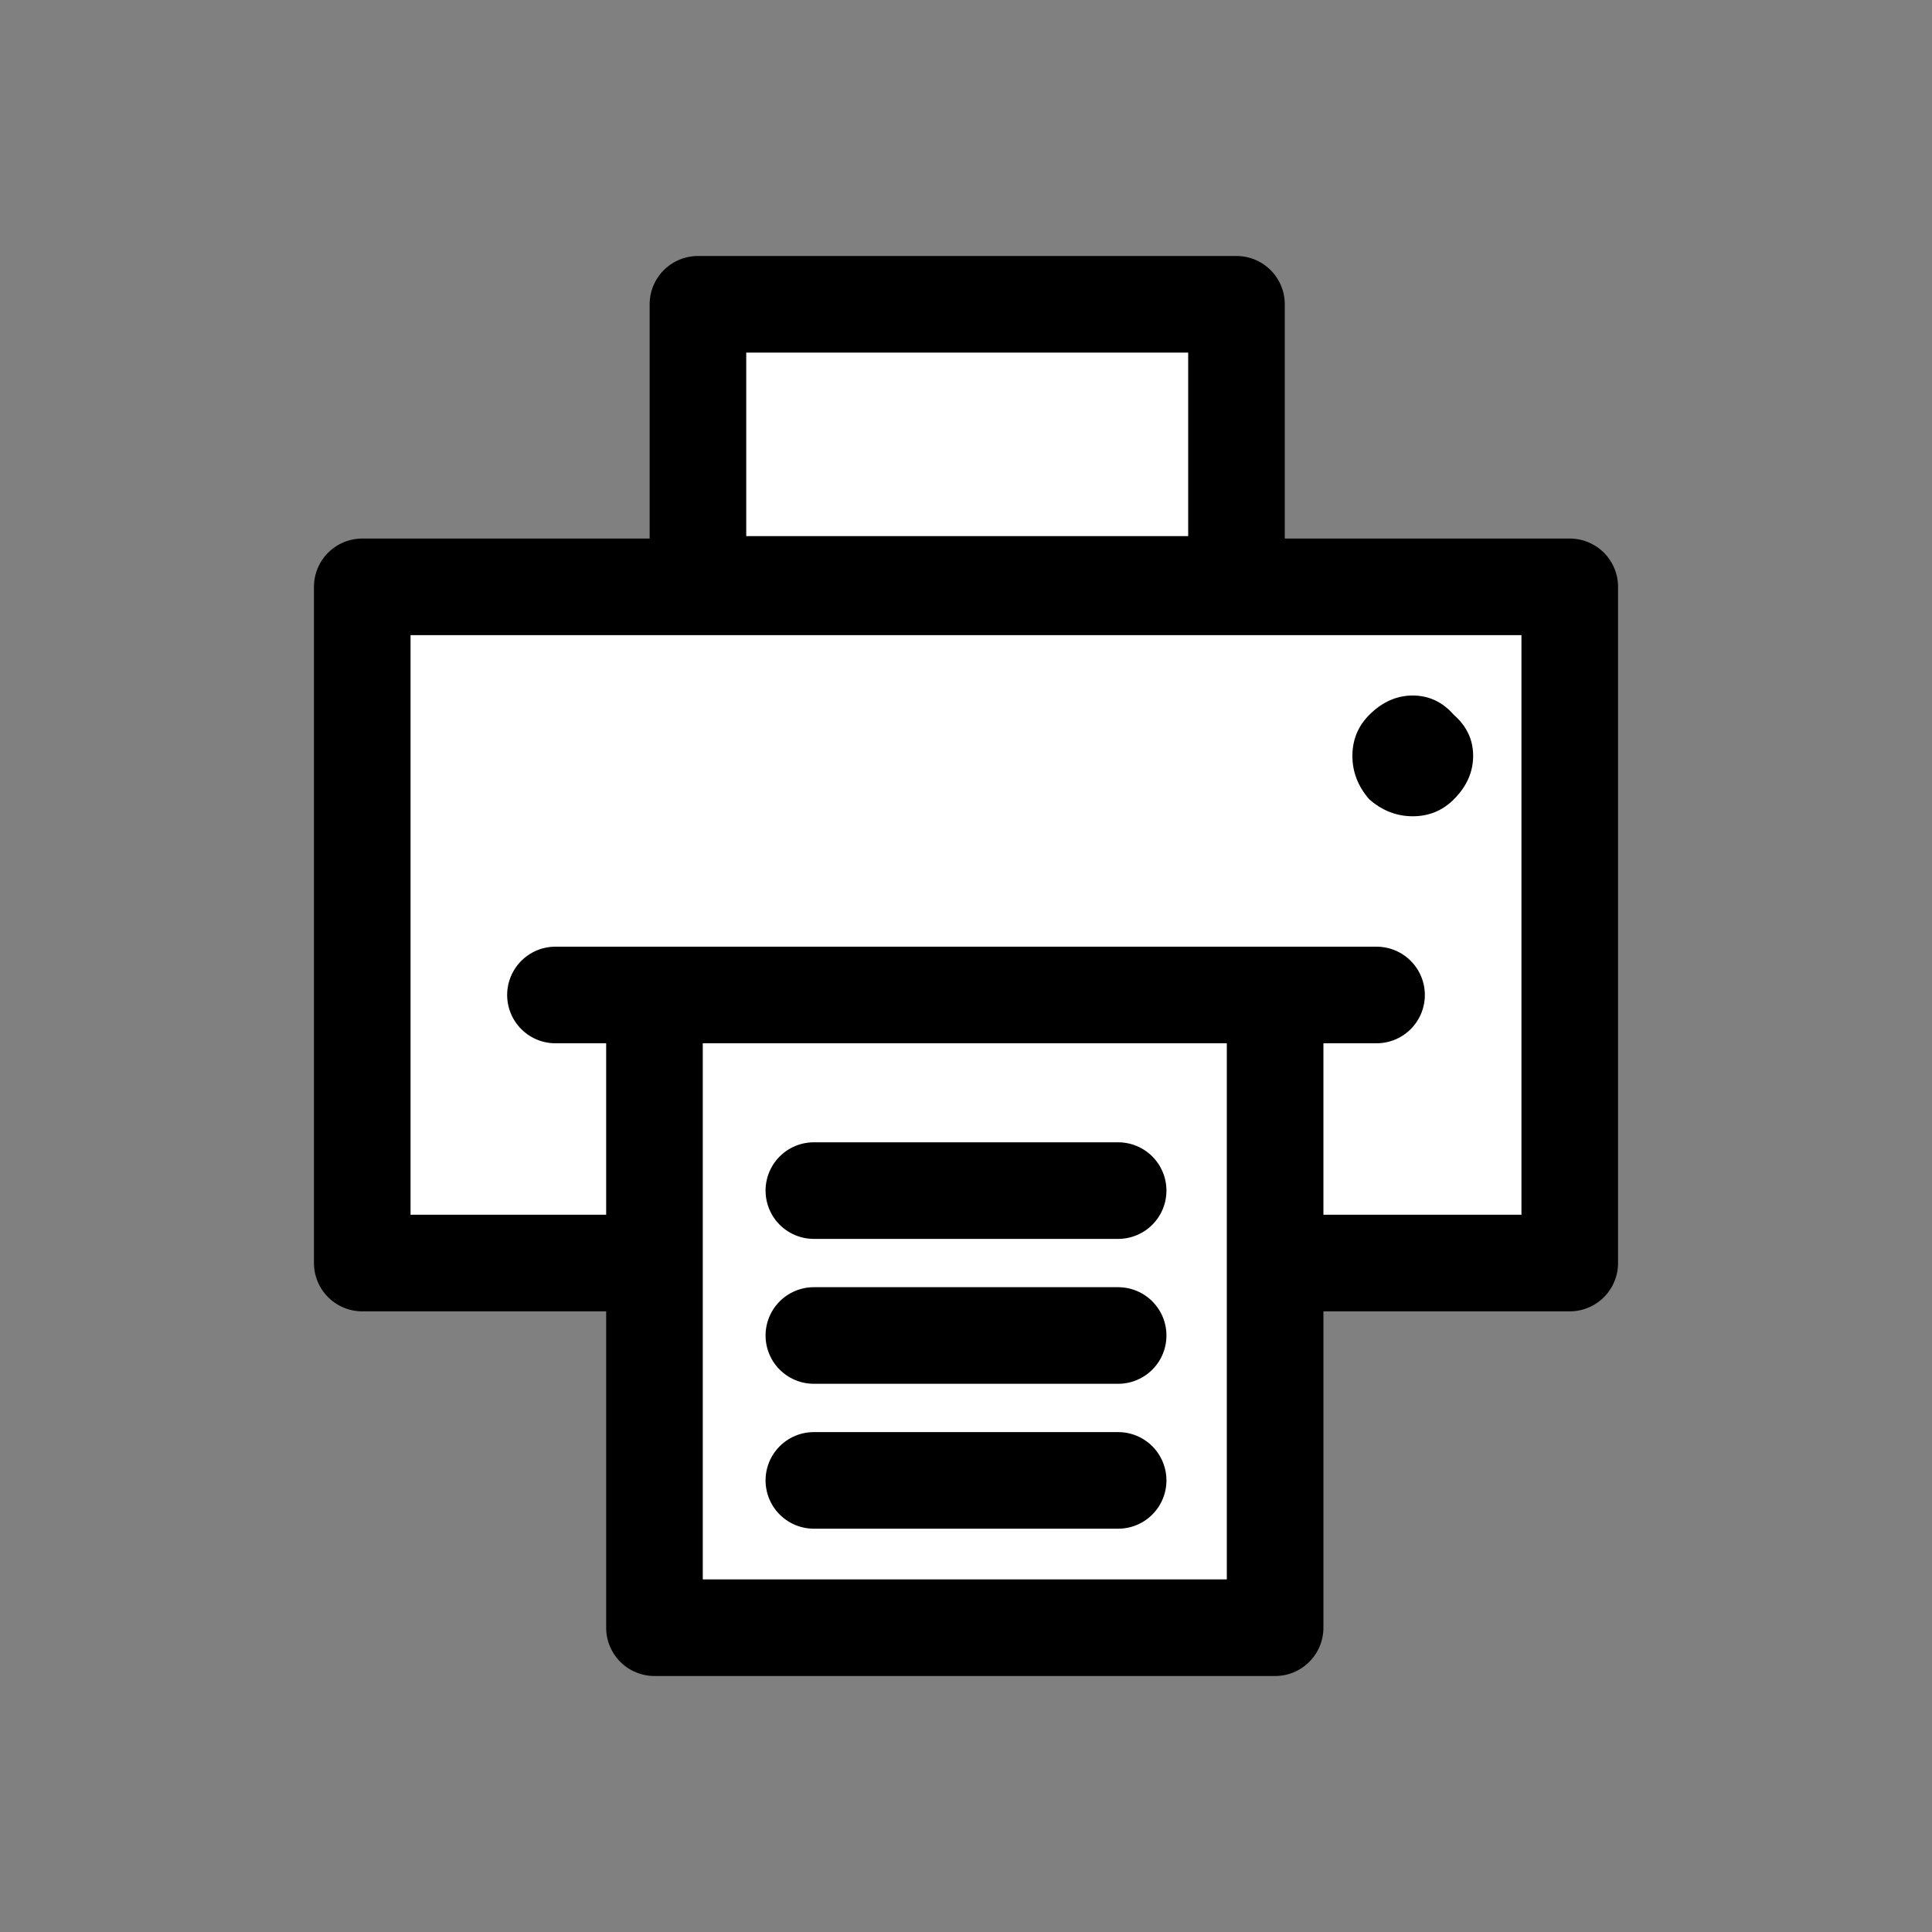 
<svg xmlns="http://www.w3.org/2000/svg" version="1.1" xmlns:xlink="http://www.w3.org/1999/xlink" preserveAspectRatio="none" x="0px" y="0px" width="40px" height="40px" viewBox="0 0 40 40">
<rect x="0" y="0" width="40" height="40" fill="#808080" stroke="none"/>
<defs>
<g id="Layer5_0_MEMBER_0_FILL">
<path fill="#FFFFFF" stroke="none" d="
M 1067.85 -45.35
L 1067.85 -31.35 1092.85 -31.35 1092.85 -45.35 1067.85 -45.35 Z"/>
</g>

<g id="Layer5_0_MEMBER_1_FILL">
<path fill="#FFFFFF" stroke="none" d="
M 1133.05 -59.3
L 1120.2 -59.3 1120.2 -46.2 1133.05 -46.2 1133.05 -59.3 Z"/>
</g>

<g id="Layer5_0_MEMBER_3_FILL">
<path fill="#000000" stroke="none" d="
M 1090.85 -41.85
Q 1090.85 -42.35 1090.45 -42.7 1090.1 -43.1 1089.6 -43.1 1089.1 -43.1 1088.7 -42.7 1088.35 -42.35 1088.35 -41.85 1088.35 -41.35 1088.7 -40.95 1089.1 -40.6 1089.6 -40.6 1090.1 -40.6 1090.45 -40.95 1090.85 -41.35 1090.85 -41.85 Z"/>
</g>

<g id="Layer5_0_MEMBER_7_FILL">
<path fill="#FFFFFF" stroke="none" d="
M 1085.95 -51.2
L 1074.8 -51.2 1074.8 -45.4 1085.95 -45.4 1085.95 -51.2 Z"/>
</g>

<path id="Layer5_0_MEMBER_0_1_STROKES" stroke="#000000" stroke-width="2" stroke-linejoin="round" stroke-linecap="round" fill="none" d="
M 1067.85 -45.35
L 1092.85 -45.35 1092.85 -31.35 1067.85 -31.35 1067.85 -45.35 Z"/>

<path id="Layer5_0_MEMBER_1_1_STROKES" stroke="#000000" stroke-width="2" stroke-linejoin="round" stroke-linecap="round" fill="none" d="
M 1120.2 -59.3
L 1133.05 -59.3 1133.05 -46.2 1120.2 -46.2 1120.2 -59.3 Z"/>

<path id="Layer5_0_MEMBER_2_1_STROKES" stroke="#000000" stroke-width="2" stroke-linejoin="round" stroke-linecap="round" fill="none" d="
M 1071.85 -36.9
L 1088.85 -36.9"/>

<path id="Layer5_0_MEMBER_4_MEMBER_0_1_STROKES" stroke="#000000" stroke-width="2" stroke-linejoin="round" stroke-linecap="round" fill="none" d="
M 1435.35 678
L 1441.65 678"/>

<path id="Layer5_0_MEMBER_5_MEMBER_0_1_STROKES" stroke="#000000" stroke-width="2" stroke-linejoin="round" stroke-linecap="round" fill="none" d="
M 1435.35 678
L 1441.65 678"/>

<path id="Layer5_0_MEMBER_6_MEMBER_0_1_STROKES" stroke="#000000" stroke-width="2" stroke-linejoin="round" stroke-linecap="round" fill="none" d="
M 1435.35 678
L 1441.65 678"/>

<path id="Layer5_0_MEMBER_7_1_STROKES" stroke="#000000" stroke-width="2" stroke-linejoin="round" stroke-linecap="round" fill="none" d="
M 1074.8 -51.2
L 1085.95 -51.2 1085.95 -45.4 1074.8 -45.4 1074.8 -51.2 Z"/>
</defs>

<g transform="matrix( 1, 0, 0, 1, -1060.35,57.5) ">
<use xlink:href="#Layer5_0_MEMBER_0_FILL"/>

<use xlink:href="#Layer5_0_MEMBER_0_1_STROKES"/>
</g>

<g transform="matrix( 1, 0, 0, 1, -1106.65,79.9) ">
<use xlink:href="#Layer5_0_MEMBER_1_FILL"/>

<use xlink:href="#Layer5_0_MEMBER_1_1_STROKES"/>
</g>

<g transform="matrix( 1, 0, 0, 1, -1060.35,57.5) ">
<use xlink:href="#Layer5_0_MEMBER_2_1_STROKES"/>
</g>

<g transform="matrix( 1, 0, 0, 1, -1060.35,57.5) ">
<use xlink:href="#Layer5_0_MEMBER_3_FILL"/>
</g>

<g transform="matrix( 1, 0, 0, 1, -1418.5,-653.35) ">
<use xlink:href="#Layer5_0_MEMBER_4_MEMBER_0_1_STROKES"/>
</g>

<g transform="matrix( 1, 0, 0, 1, -1418.5,-650.35) ">
<use xlink:href="#Layer5_0_MEMBER_5_MEMBER_0_1_STROKES"/>
</g>

<g transform="matrix( 1, 0, 0, 1, -1418.5,-647.35) ">
<use xlink:href="#Layer5_0_MEMBER_6_MEMBER_0_1_STROKES"/>
</g>

<g transform="matrix( 1, 0, 0, 1, -1060.35,57.5) ">
<use xlink:href="#Layer5_0_MEMBER_7_FILL"/>

<use xlink:href="#Layer5_0_MEMBER_7_1_STROKES"/>
</g>
</svg>
